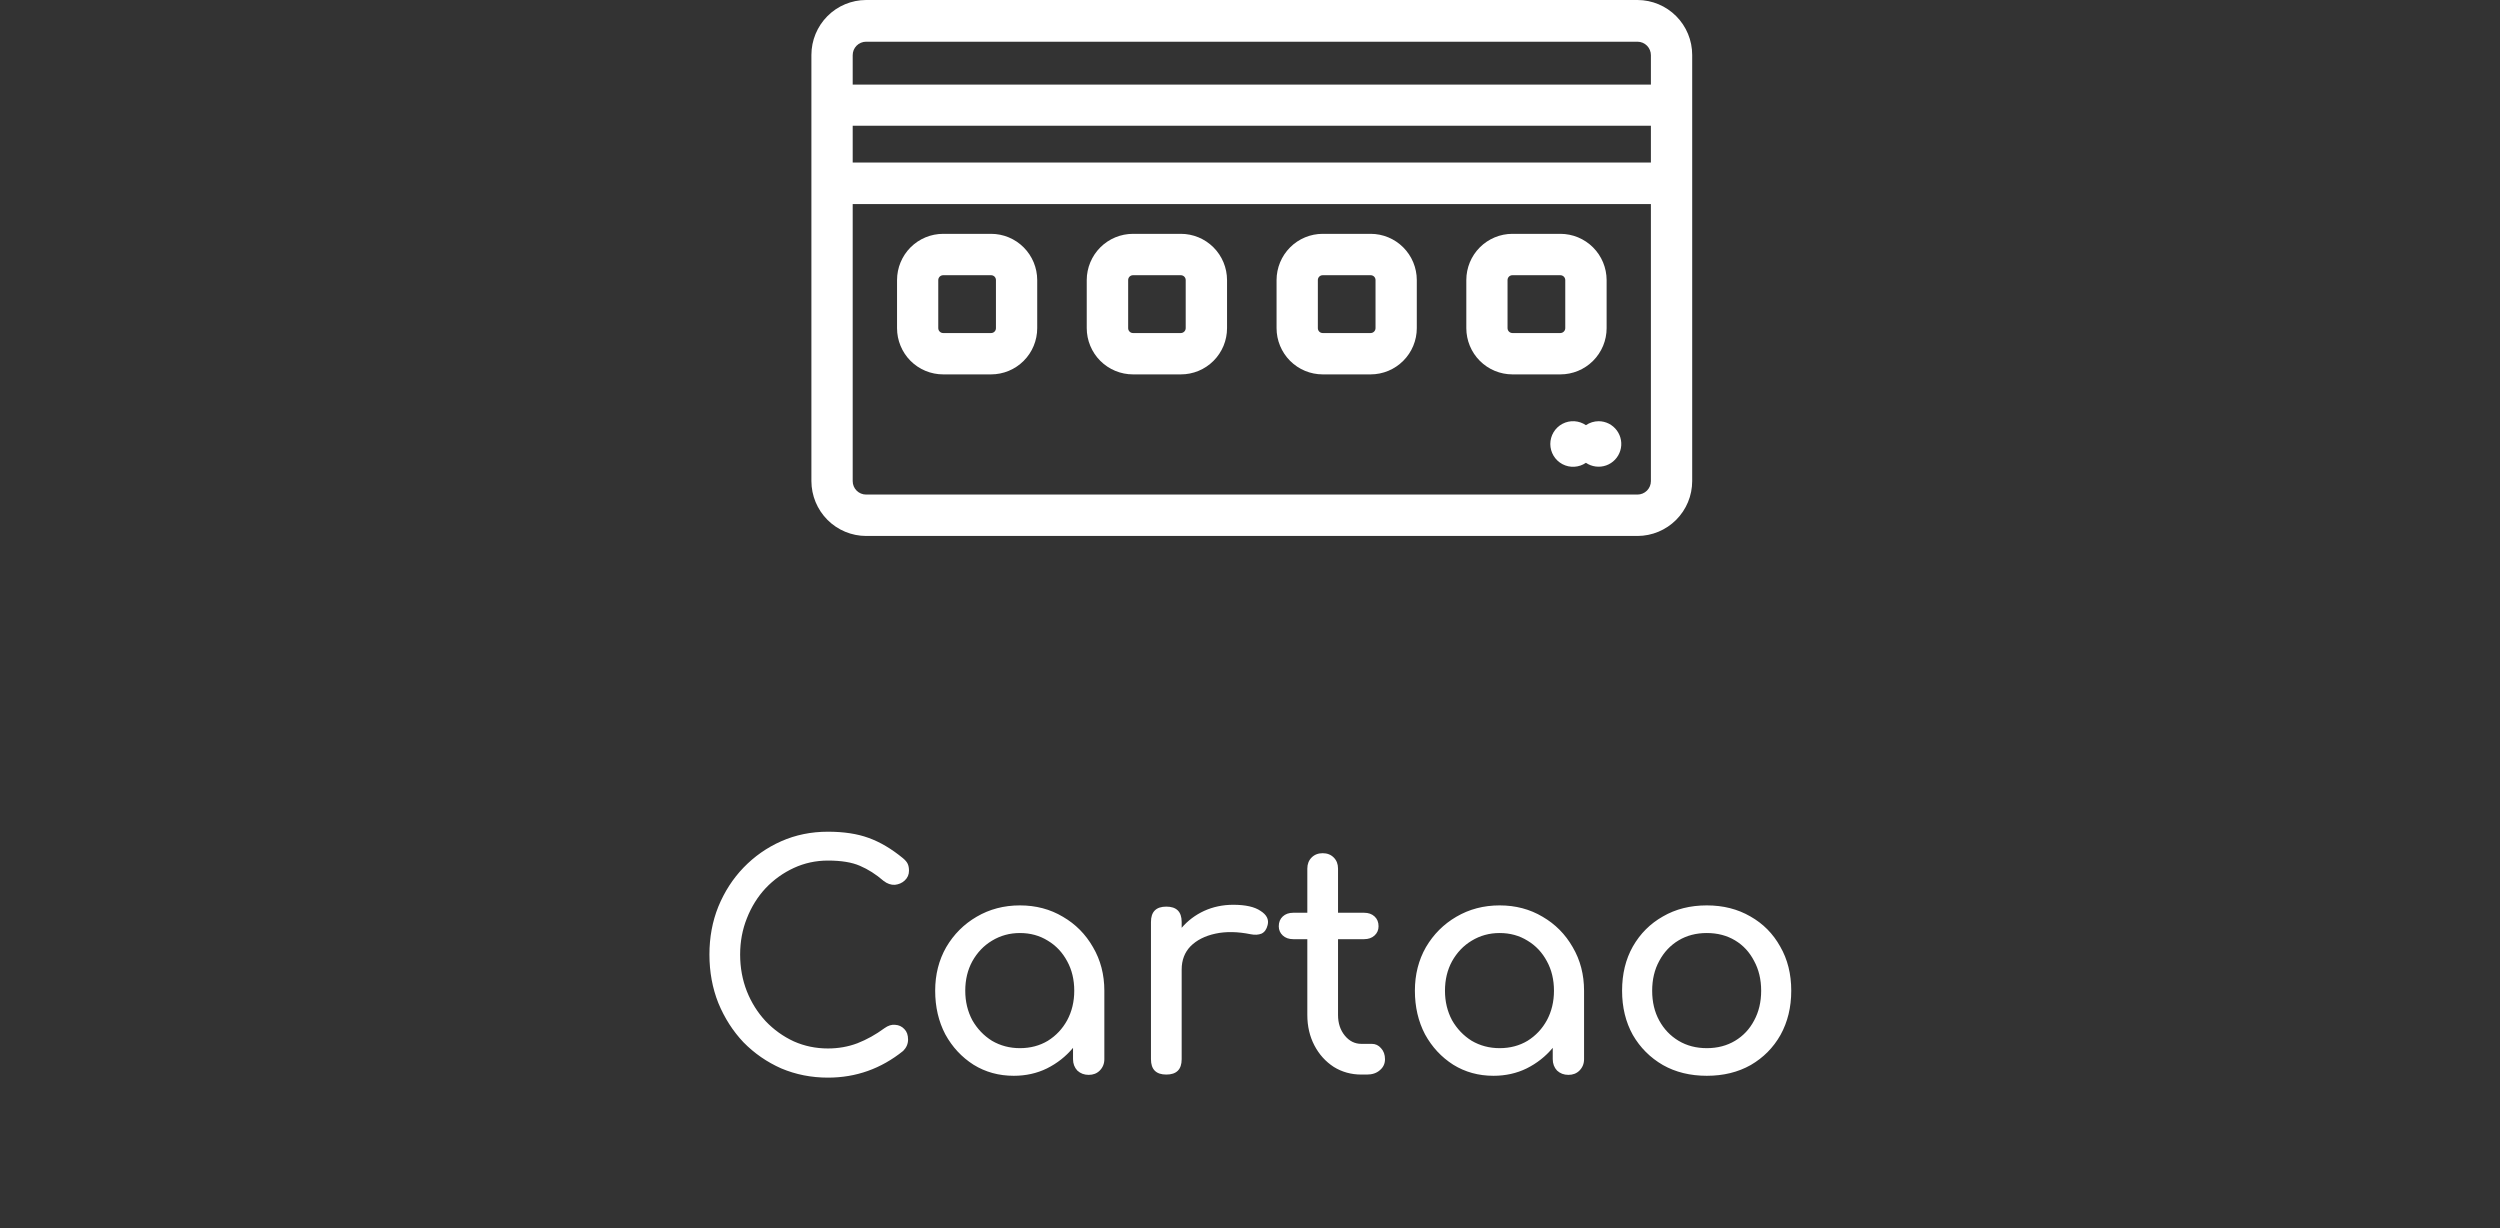 <svg width="114" height="56" viewBox="0 0 114 56" fill="none" xmlns="http://www.w3.org/2000/svg">
<rect x="0" y="0" width="114" height="56" fill="#333333" stroke="none"/>
<path d="M37.754 49.14C36.998 49.14 36.289 49 35.626 48.72C34.973 48.431 34.399 48.034 33.904 47.53C33.419 47.017 33.036 46.419 32.756 45.738C32.485 45.057 32.35 44.319 32.35 43.526C32.35 42.742 32.485 42.014 32.756 41.342C33.036 40.661 33.419 40.068 33.904 39.564C34.399 39.051 34.973 38.649 35.626 38.36C36.279 38.071 36.989 37.926 37.754 37.926C38.473 37.926 39.089 38.019 39.602 38.206C40.125 38.393 40.647 38.701 41.17 39.13C41.282 39.223 41.357 39.312 41.394 39.396C41.431 39.48 41.45 39.583 41.45 39.704C41.45 39.881 41.385 40.031 41.254 40.152C41.133 40.264 40.983 40.329 40.806 40.348C40.629 40.357 40.456 40.297 40.288 40.166C39.943 39.867 39.583 39.639 39.21 39.48C38.846 39.321 38.361 39.242 37.754 39.242C37.203 39.242 36.685 39.354 36.2 39.578C35.715 39.802 35.285 40.11 34.912 40.502C34.548 40.894 34.263 41.351 34.058 41.874C33.853 42.387 33.75 42.938 33.75 43.526C33.75 44.123 33.853 44.683 34.058 45.206C34.263 45.719 34.548 46.172 34.912 46.564C35.285 46.956 35.715 47.264 36.2 47.488C36.685 47.703 37.203 47.81 37.754 47.81C38.23 47.81 38.678 47.731 39.098 47.572C39.527 47.404 39.938 47.175 40.33 46.886C40.498 46.765 40.661 46.713 40.82 46.732C40.988 46.741 41.128 46.807 41.24 46.928C41.352 47.04 41.408 47.199 41.408 47.404C41.408 47.6 41.333 47.773 41.184 47.922C40.176 48.734 39.033 49.14 37.754 49.14ZM46.228 49.056C45.547 49.056 44.936 48.888 44.394 48.552C43.853 48.207 43.424 47.745 43.106 47.166C42.798 46.578 42.644 45.915 42.644 45.178C42.644 44.441 42.812 43.778 43.148 43.19C43.494 42.602 43.956 42.14 44.534 41.804C45.122 41.459 45.78 41.286 46.508 41.286C47.236 41.286 47.89 41.459 48.468 41.804C49.047 42.14 49.504 42.602 49.84 43.19C50.186 43.778 50.358 44.441 50.358 45.178V48.3C50.358 48.505 50.288 48.678 50.148 48.818C50.018 48.949 49.85 49.014 49.644 49.014C49.439 49.014 49.266 48.949 49.126 48.818C48.996 48.678 48.93 48.505 48.93 48.3V47.782C48.604 48.174 48.207 48.487 47.74 48.72C47.283 48.944 46.779 49.056 46.228 49.056ZM46.508 47.796C46.984 47.796 47.409 47.684 47.782 47.46C48.156 47.227 48.45 46.914 48.664 46.522C48.879 46.121 48.986 45.673 48.986 45.178C48.986 44.674 48.879 44.226 48.664 43.834C48.45 43.433 48.156 43.12 47.782 42.896C47.409 42.663 46.984 42.546 46.508 42.546C46.042 42.546 45.617 42.663 45.234 42.896C44.861 43.12 44.562 43.433 44.338 43.834C44.124 44.226 44.016 44.674 44.016 45.178C44.016 45.673 44.124 46.121 44.338 46.522C44.562 46.914 44.861 47.227 45.234 47.46C45.617 47.684 46.042 47.796 46.508 47.796ZM53.184 49C52.717 49 52.484 48.767 52.484 48.3V42.042C52.484 41.575 52.717 41.342 53.184 41.342C53.65 41.342 53.884 41.575 53.884 42.042V42.308C54.164 41.981 54.504 41.725 54.906 41.538C55.316 41.351 55.76 41.258 56.236 41.258C56.796 41.258 57.211 41.351 57.482 41.538C57.762 41.715 57.869 41.93 57.804 42.182C57.757 42.378 57.664 42.509 57.524 42.574C57.384 42.63 57.22 42.639 57.034 42.602C56.436 42.481 55.9 42.471 55.424 42.574C54.948 42.677 54.57 42.868 54.29 43.148C54.019 43.428 53.884 43.783 53.884 44.212V48.3C53.884 48.767 53.65 49 53.184 49ZM62.078 49C61.612 49 61.192 48.883 60.818 48.65C60.445 48.407 60.151 48.081 59.936 47.67C59.722 47.259 59.614 46.797 59.614 46.284V42.826H58.97C58.774 42.826 58.616 42.77 58.494 42.658C58.373 42.546 58.312 42.406 58.312 42.238C58.312 42.051 58.373 41.902 58.494 41.79C58.616 41.678 58.774 41.622 58.97 41.622H59.614V39.606C59.614 39.401 59.68 39.233 59.81 39.102C59.941 38.971 60.109 38.906 60.314 38.906C60.52 38.906 60.688 38.971 60.818 39.102C60.949 39.233 61.014 39.401 61.014 39.606V41.622H62.204C62.4 41.622 62.559 41.678 62.68 41.79C62.802 41.902 62.862 42.051 62.862 42.238C62.862 42.406 62.802 42.546 62.68 42.658C62.559 42.77 62.4 42.826 62.204 42.826H61.014V46.284C61.014 46.657 61.117 46.97 61.322 47.222C61.528 47.474 61.78 47.6 62.078 47.6H62.554C62.722 47.6 62.862 47.665 62.974 47.796C63.096 47.927 63.156 48.095 63.156 48.3C63.156 48.505 63.077 48.673 62.918 48.804C62.769 48.935 62.573 49 62.33 49H62.078ZM68.103 49.056C67.422 49.056 66.811 48.888 66.269 48.552C65.728 48.207 65.299 47.745 64.981 47.166C64.673 46.578 64.519 45.915 64.519 45.178C64.519 44.441 64.687 43.778 65.023 43.19C65.369 42.602 65.831 42.14 66.409 41.804C66.997 41.459 67.655 41.286 68.383 41.286C69.111 41.286 69.765 41.459 70.343 41.804C70.922 42.14 71.379 42.602 71.715 43.19C72.061 43.778 72.233 44.441 72.233 45.178V48.3C72.233 48.505 72.163 48.678 72.023 48.818C71.893 48.949 71.725 49.014 71.519 49.014C71.314 49.014 71.141 48.949 71.001 48.818C70.871 48.678 70.805 48.505 70.805 48.3V47.782C70.479 48.174 70.082 48.487 69.615 48.72C69.158 48.944 68.654 49.056 68.103 49.056ZM68.383 47.796C68.859 47.796 69.284 47.684 69.657 47.46C70.031 47.227 70.325 46.914 70.539 46.522C70.754 46.121 70.861 45.673 70.861 45.178C70.861 44.674 70.754 44.226 70.539 43.834C70.325 43.433 70.031 43.12 69.657 42.896C69.284 42.663 68.859 42.546 68.383 42.546C67.917 42.546 67.492 42.663 67.109 42.896C66.736 43.12 66.437 43.433 66.213 43.834C65.999 44.226 65.891 44.674 65.891 45.178C65.891 45.673 65.999 46.121 66.213 46.522C66.437 46.914 66.736 47.227 67.109 47.46C67.492 47.684 67.917 47.796 68.383 47.796ZM77.831 49.056C77.075 49.056 76.407 48.893 75.829 48.566C75.25 48.23 74.793 47.773 74.457 47.194C74.13 46.606 73.967 45.934 73.967 45.178C73.967 44.413 74.13 43.741 74.457 43.162C74.793 42.574 75.25 42.117 75.829 41.79C76.407 41.454 77.075 41.286 77.831 41.286C78.577 41.286 79.24 41.454 79.819 41.79C80.397 42.117 80.85 42.574 81.177 43.162C81.513 43.741 81.681 44.413 81.681 45.178C81.681 45.934 81.517 46.606 81.191 47.194C80.864 47.773 80.411 48.23 79.833 48.566C79.254 48.893 78.587 49.056 77.831 49.056ZM77.831 47.796C78.316 47.796 78.745 47.684 79.119 47.46C79.492 47.236 79.781 46.928 79.987 46.536C80.201 46.144 80.309 45.691 80.309 45.178C80.309 44.665 80.201 44.212 79.987 43.82C79.781 43.419 79.492 43.106 79.119 42.882C78.745 42.658 78.316 42.546 77.831 42.546C77.345 42.546 76.916 42.658 76.543 42.882C76.169 43.106 75.875 43.419 75.661 43.82C75.446 44.212 75.339 44.665 75.339 45.178C75.339 45.691 75.446 46.144 75.661 46.536C75.875 46.928 76.169 47.236 76.543 47.46C76.916 47.684 77.345 47.796 77.831 47.796Z" fill="white"/>
<path d="M74.671 0H39.493C38.831 0.002 38.197 0.266 37.73 0.736C37.263 1.206 37 1.842 37 2.505V21.94C37.002 22.603 37.265 23.237 37.732 23.706C38.199 24.174 38.832 24.438 39.493 24.44H74.671C75.332 24.438 75.965 24.174 76.432 23.706C76.9 23.237 77.163 22.603 77.164 21.94V2.505C77.164 1.842 76.902 1.206 76.434 0.736C75.967 0.266 75.333 0.002 74.671 0ZM38.883 5.733H75.281V7.411H38.883V5.733ZM75.281 21.94C75.281 22.102 75.216 22.257 75.102 22.372C74.988 22.486 74.833 22.551 74.671 22.552H39.493C39.331 22.552 39.176 22.487 39.062 22.373C38.947 22.258 38.883 22.102 38.883 21.94V9.305H75.281V21.94ZM38.883 3.857V2.517C38.883 2.437 38.898 2.357 38.928 2.282C38.959 2.208 39.004 2.14 39.06 2.083C39.117 2.025 39.185 1.98 39.259 1.949C39.333 1.918 39.413 1.902 39.493 1.902H74.671C74.833 1.903 74.989 1.968 75.103 2.083C75.217 2.199 75.281 2.355 75.281 2.517V3.857H38.883Z" fill="white"/>
<path d="M45.194 17.072H43.009C42.733 17.072 42.459 17.018 42.203 16.912C41.948 16.806 41.716 16.651 41.52 16.455C41.325 16.259 41.17 16.026 41.065 15.77C40.959 15.514 40.905 15.24 40.905 14.963V12.769C40.906 12.21 41.128 11.674 41.522 11.279C41.917 10.884 42.451 10.663 43.009 10.663H45.194C45.751 10.663 46.285 10.885 46.679 11.28C47.074 11.675 47.296 12.21 47.297 12.769V14.963C47.297 15.24 47.243 15.514 47.137 15.77C47.032 16.026 46.877 16.258 46.681 16.454C46.486 16.65 46.254 16.805 45.999 16.911C45.744 17.017 45.47 17.072 45.194 17.072ZM43.009 12.55C42.98 12.55 42.951 12.555 42.924 12.566C42.897 12.577 42.873 12.593 42.852 12.613C42.831 12.633 42.815 12.658 42.803 12.684C42.792 12.711 42.785 12.74 42.785 12.769V14.963C42.785 14.992 42.791 15.021 42.802 15.049C42.813 15.076 42.83 15.1 42.851 15.121C42.871 15.142 42.896 15.159 42.923 15.17C42.95 15.181 42.979 15.187 43.009 15.187H45.194C45.223 15.187 45.252 15.181 45.279 15.17C45.306 15.159 45.331 15.142 45.351 15.121C45.372 15.1 45.388 15.075 45.399 15.048C45.41 15.021 45.415 14.992 45.415 14.963V12.769C45.415 12.74 45.409 12.711 45.398 12.685C45.387 12.658 45.37 12.634 45.35 12.613C45.329 12.593 45.305 12.577 45.278 12.566C45.251 12.555 45.223 12.55 45.194 12.55H43.009Z" fill="white"/>
<path d="M53.844 17.072H51.665C51.388 17.072 51.114 17.018 50.858 16.912C50.603 16.806 50.37 16.651 50.174 16.455C49.978 16.259 49.823 16.027 49.717 15.771C49.61 15.515 49.556 15.24 49.555 14.963V12.769C49.557 12.21 49.781 11.674 50.176 11.279C50.572 10.884 51.107 10.663 51.665 10.663H53.844C54.402 10.662 54.938 10.883 55.333 11.278C55.729 11.673 55.952 12.209 55.953 12.769V14.963C55.953 15.24 55.899 15.515 55.793 15.771C55.687 16.027 55.531 16.26 55.335 16.456C55.139 16.652 54.907 16.807 54.651 16.913C54.395 17.019 54.121 17.073 53.844 17.072ZM51.665 12.55C51.636 12.55 51.607 12.555 51.58 12.566C51.554 12.577 51.529 12.593 51.509 12.613C51.488 12.634 51.472 12.658 51.461 12.685C51.45 12.711 51.444 12.74 51.444 12.769V14.963C51.443 14.992 51.449 15.021 51.46 15.048C51.471 15.075 51.487 15.1 51.508 15.121C51.528 15.142 51.553 15.159 51.58 15.17C51.606 15.181 51.635 15.187 51.665 15.187H53.844C53.903 15.187 53.96 15.163 54.002 15.121C54.044 15.079 54.068 15.022 54.068 14.963V12.769C54.067 12.74 54.061 12.711 54.05 12.684C54.038 12.658 54.022 12.633 54.001 12.613C53.98 12.593 53.956 12.577 53.929 12.566C53.902 12.555 53.873 12.55 53.844 12.55H51.665Z" fill="white"/>
<path d="M62.503 17.072H60.315C59.757 17.072 59.222 16.85 58.827 16.454C58.433 16.058 58.211 15.522 58.211 14.963V12.769C58.213 12.21 58.435 11.675 58.829 11.28C59.223 10.885 59.758 10.663 60.315 10.663H62.503C63.06 10.663 63.594 10.885 63.988 11.28C64.383 11.675 64.605 12.21 64.606 12.769V14.963C64.606 15.522 64.384 16.058 63.989 16.453C63.595 16.849 63.06 17.071 62.503 17.072ZM60.315 12.55C60.286 12.55 60.257 12.555 60.23 12.566C60.204 12.577 60.179 12.593 60.159 12.613C60.138 12.634 60.122 12.658 60.111 12.685C60.1 12.711 60.094 12.74 60.094 12.769V14.963C60.093 14.992 60.099 15.021 60.11 15.048C60.121 15.075 60.137 15.1 60.157 15.121C60.178 15.142 60.203 15.159 60.23 15.17C60.257 15.181 60.285 15.187 60.315 15.187H62.503C62.562 15.186 62.618 15.162 62.659 15.12C62.7 15.078 62.724 15.022 62.724 14.963V12.769C62.724 12.74 62.718 12.711 62.707 12.685C62.696 12.658 62.679 12.634 62.659 12.613C62.638 12.593 62.614 12.577 62.587 12.566C62.56 12.555 62.532 12.55 62.503 12.55H60.315Z" fill="white"/>
<path d="M71.153 17.072H68.965C68.407 17.071 67.873 16.849 67.479 16.453C67.085 16.058 66.864 15.521 66.864 14.963V12.769C66.865 12.21 67.086 11.675 67.48 11.28C67.874 10.886 68.408 10.663 68.965 10.663H71.153C71.71 10.663 72.246 10.884 72.641 11.279C73.037 11.674 73.26 12.21 73.262 12.769V14.963C73.262 15.24 73.207 15.515 73.101 15.771C72.994 16.027 72.839 16.259 72.643 16.455C72.447 16.651 72.215 16.806 71.959 16.912C71.703 17.018 71.429 17.072 71.153 17.072ZM68.965 12.55C68.936 12.55 68.907 12.555 68.88 12.566C68.854 12.577 68.829 12.593 68.809 12.613C68.788 12.634 68.772 12.658 68.761 12.685C68.75 12.711 68.744 12.74 68.744 12.769V14.963C68.744 15.022 68.767 15.078 68.808 15.12C68.85 15.162 68.906 15.186 68.965 15.187H71.153C71.212 15.186 71.268 15.162 71.31 15.12C71.352 15.079 71.376 15.022 71.376 14.963V12.769C71.375 12.71 71.351 12.655 71.309 12.614C71.267 12.573 71.211 12.55 71.153 12.55H68.965Z" fill="white"/>
<path d="M72.899 19.207C72.692 19.208 72.489 19.271 72.318 19.388C72.162 19.281 71.98 19.219 71.791 19.208C71.603 19.197 71.415 19.238 71.248 19.326C71.081 19.414 70.941 19.547 70.843 19.709C70.746 19.871 70.694 20.057 70.694 20.246C70.694 20.436 70.746 20.621 70.843 20.783C70.941 20.945 71.081 21.078 71.248 21.166C71.415 21.255 71.603 21.295 71.791 21.284C71.98 21.273 72.162 21.211 72.318 21.104C72.452 21.195 72.605 21.253 72.765 21.273C72.926 21.294 73.089 21.277 73.241 21.223C73.394 21.169 73.531 21.08 73.643 20.963C73.755 20.846 73.838 20.704 73.885 20.549C73.933 20.394 73.944 20.23 73.916 20.071C73.889 19.911 73.825 19.76 73.729 19.629C73.633 19.499 73.508 19.393 73.364 19.319C73.22 19.246 73.061 19.208 72.899 19.207Z" fill="white"/>
</svg>
